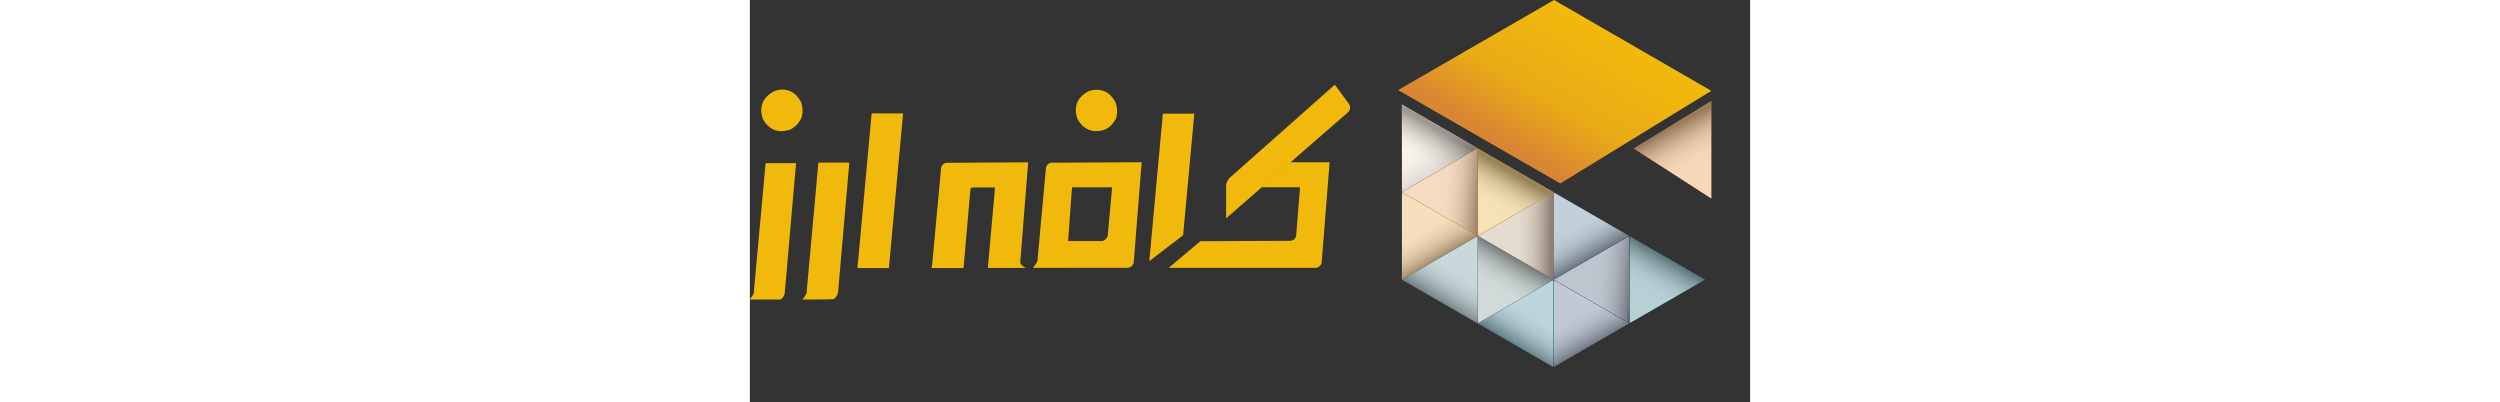<svg class="d-none d-md-block" height="50" xmlns="http://www.w3.org/2000/svg" xmlns:xlink="http://www.w3.org/1999/xlink" viewBox="0 0 310.82 124.97"><rect x="0" y="0" width="310.82" height="124.97" fill="#333333" stroke="none"/><defs><linearGradient id="linear-gradient" x1="-65.72" y1="218.66" x2="-64.13" y2="218.66" gradientTransform="matrix(-9.41, 12.01, -12.92, -8.12, 2433.61, 2639.18)" gradientUnits="userSpaceOnUse"><stop offset="0" stop-color="gray"></stop><stop offset="0.46" stop-color="gray"></stop><stop offset="0.57" stop-color="#838383"></stop><stop offset="0.66" stop-color="#8e8e8e"></stop><stop offset="0.75" stop-color="#a0a0a0"></stop><stop offset="0.84" stop-color="#b9b9b9"></stop><stop offset="0.92" stop-color="#d9d9d9"></stop><stop offset="1" stop-color="#fff"></stop></linearGradient><linearGradient id="linear-gradient-2" x1="-65.74" y1="218.01" x2="-64.16" y2="218.01" gradientTransform="matrix(-9.41, 12.01, -12.92, -8.12, 2448.47, 2647.77)" xlink:href="#linear-gradient"></linearGradient><linearGradient id="linear-gradient-3" x1="-56.43" y1="213.9" x2="-54.84" y2="213.9" gradientTransform="matrix(6.18, 13.66, -12.95, 7.56, 3373.23, -787.37)" xlink:href="#linear-gradient"></linearGradient><linearGradient id="linear-gradient-4" x1="-50.02" y1="220.37" x2="-48.44" y2="220.37" gradientTransform="matrix(15.43, 3.24, -1.63, 15.68, 1382.8, -3207)" xlink:href="#linear-gradient"></linearGradient><linearGradient id="linear-gradient-5" x1="-52.95" y1="230.67" x2="-51.37" y2="230.67" gradientTransform="matrix(8.86, -12.1, 12.95, 7.57, -2288.06, -2283.64)" xlink:href="#linear-gradient"></linearGradient><linearGradient id="linear-gradient-6" x1="-51.36" y1="233.21" x2="-49.77" y2="233.21" gradientTransform="matrix(8.86, -12.1, 12.95, 7.57, -2288.06, -2283.64)" xlink:href="#linear-gradient"></linearGradient><linearGradient id="linear-gradient-7" x1="-52.38" y1="229.6" x2="-50.79" y2="229.6" gradientTransform="matrix(8.86, -12.1, 12.94, 7.57, -2302.83, -2309.29)" xlink:href="#linear-gradient"></linearGradient><linearGradient id="linear-gradient-8" x1="-52.37" y1="230.27" x2="-50.79" y2="230.27" gradientTransform="matrix(8.86, -12.1, 12.94, 7.57, -2287.96, -2300.7)" xlink:href="#linear-gradient"></linearGradient><linearGradient id="linear-gradient-9" x1="-49.99" y1="220.71" x2="-48.41" y2="220.71" gradientTransform="matrix(14.99, 1.82, -0.27, 15.1, 1035.69, -3167.85)" gradientUnits="userSpaceOnUse"><stop offset="0" stop-color="gray"></stop><stop offset="0.46" stop-color="gray"></stop><stop offset="0.57" stop-color="#838383"></stop><stop offset="0.66" stop-color="#8e8e8e"></stop><stop offset="0.75" stop-color="#a0a0a0"></stop><stop offset="0.84" stop-color="#b9b9b9"></stop><stop offset="0.92" stop-color="#d9d9d9"></stop><stop offset="1" stop-color="#fff"></stop></linearGradient><linearGradient id="linear-gradient-10" x1="-56.97" y1="215" x2="-55.39" y2="215" gradientTransform="matrix(6.28, 13.66, -12.94, 7.66, 3348.82, -809.86)" xlink:href="#linear-gradient"></linearGradient><linearGradient id="linear-gradient-11" x1="-51.01" y1="220.11" x2="-49.43" y2="220.11" gradientTransform="matrix(15.32, 2.81, -1.22, 15.53, 1253.99, -3215.79)" xlink:href="#linear-gradient"></linearGradient><linearGradient id="linear-gradient-12" x1="-55.86" y1="214.17" x2="-54.27" y2="214.17" gradientTransform="matrix(6.15, 13.65, -12.94, 7.53, 3370.7, -764.09)" xlink:href="#linear-gradient"></linearGradient><clipPath id="clip-path" transform="translate(-1.23 -1.17)"><polygon points="202.66 29.16 253.06 58.18 300 29.39 251.12 1.17 202.66 29.16" style="fill:none"></polygon></clipPath><linearGradient id="linear-gradient-13" x1="237.98" y1="49.09" x2="262.21" y2="7.11" gradientUnits="userSpaceOnUse"><stop offset="0.05" stop-color="#d98633"></stop><stop offset="0.43" stop-color="#e9ab16"></stop><stop offset="0.98" stop-color="#f0b90b"></stop></linearGradient><clipPath id="clip-path-2" transform="translate(-1.23 -1.17)"><rect x="203.84" y="74.47" width="23.57" height="27.21" style="fill:none"></rect></clipPath><clipPath id="clip-path-3" transform="translate(-1.23 -1.17)"><polyline points="203.84 88.08 227.41 101.68 227.41 74.47" style="fill:none"></polyline></clipPath><mask id="mask" x="188.33" y="63.38" width="52.12" height="47.06" maskUnits="userSpaceOnUse"><g transform="translate(-1.23 -1.17)"><polygon points="211.61 64.55 189.56 92.71 219.63 111.61 241.69 83.45 211.61 64.55" style="fill:url(#linear-gradient)"></polygon></g></mask><linearGradient id="linear-gradient-14" x1="-65.72" y1="218.66" x2="-64.13" y2="218.66" gradientTransform="matrix(-9.41, 12.01, -12.92, -8.12, 2432.37, 2638.01)" gradientUnits="userSpaceOnUse"><stop offset="0" stop-color="#fff"></stop><stop offset="0.46" stop-color="#fff"></stop><stop offset="0.57" stop-color="#fcfcfc"></stop><stop offset="0.66" stop-color="#f1f1f1"></stop><stop offset="0.75" stop-color="#dfdfdf"></stop><stop offset="0.83" stop-color="#c6c6c6"></stop><stop offset="0.91" stop-color="#a6a5a5"></stop><stop offset="0.99" stop-color="#7f7e7e"></stop><stop offset="1" stop-color="#7c7b7b"></stop></linearGradient><clipPath id="clip-path-4" transform="translate(-1.23 -1.17)"><rect x="227.4" y="88.08" width="23.57" height="27.21" style="fill:none"></rect></clipPath><clipPath id="clip-path-5" transform="translate(-1.23 -1.17)"><polyline points="227.4 101.68 250.97 115.28 250.97 88.08" style="fill:none"></polyline></clipPath><mask id="mask-2" x="211.89" y="76.98" width="52.12" height="47.06" maskUnits="userSpaceOnUse"><g transform="translate(-1.23 -1.17)"><polygon points="235.18 78.15 213.13 106.31 243.2 125.21 265.25 97.05 235.18 78.15" style="fill:url(#linear-gradient-2)"></polygon></g></mask><linearGradient id="linear-gradient-15" x1="-65.74" y1="218.01" x2="-64.16" y2="218.01" gradientTransform="matrix(-9.41, 12.01, -12.92, -8.12, 2447.24, 2646.59)" xlink:href="#linear-gradient-14"></linearGradient><clipPath id="clip-path-6" transform="translate(-1.23 -1.17)"><rect x="227.41" y="74.47" width="23.57" height="27.21" style="fill:none"></rect></clipPath><clipPath id="clip-path-7" transform="translate(-1.23 -1.17)"><polyline points="250.97 88.07 227.41 74.47 227.41 101.68" style="fill:none"></polyline></clipPath><mask id="mask-3" x="212.21" y="63.65" width="51.48" height="46.5" maskUnits="userSpaceOnUse"><g transform="translate(-1.23 -1.17)"><polygon points="243.91 111.33 264.93 82.63 234.47 64.82 213.45 93.52 243.91 111.33" style="fill:url(#linear-gradient-5)"></polygon></g></mask><linearGradient id="linear-gradient-16" x1="-52.95" y1="230.67" x2="-51.37" y2="230.67" gradientTransform="matrix(8.86, -12.1, 12.95, 7.57, -2289.3, -2284.81)" xlink:href="#linear-gradient-14"></linearGradient><clipPath id="clip-path-8" transform="translate(-1.23 -1.17)"><rect x="274.53" y="74.47" width="23.57" height="27.21" style="fill:none"></rect></clipPath><clipPath id="clip-path-9" transform="translate(-1.23 -1.17)"><polyline points="298.1 88.08 274.54 74.47 274.54 101.68" style="fill:none"></polyline></clipPath><mask id="mask-4" x="259.34" y="63.65" width="51.48" height="46.5" maskUnits="userSpaceOnUse"><g transform="translate(-1.23 -1.17)"><polygon points="291.03 111.33 312.06 82.63 281.6 64.83 260.58 93.52 291.03 111.33" style="fill:url(#linear-gradient-6)"></polygon></g></mask><linearGradient id="linear-gradient-17" x1="-51.36" y1="233.21" x2="-49.77" y2="233.21" gradientTransform="matrix(8.86, -12.1, 12.95, 7.57, -2289.3, -2284.81)" xlink:href="#linear-gradient-14"></linearGradient><clipPath id="clip-path-10" transform="translate(-1.23 -1.17)"><rect x="275.9" y="32.56" width="24.1" height="30.3" style="fill:none"></rect></clipPath><clipPath id="clip-path-11" transform="translate(-1.23 -1.17)"><polyline points="300 32.56 275.9 47.31 300 62.86" style="fill:none"></polyline></clipPath><linearGradient id="linear-gradient-18" x1="-61.66" y1="233.83" x2="-60.07" y2="233.83" gradientTransform="matrix(-6.58, -15.48, 14.72, -8.14, -3551.12, 1013.37)" xlink:href="#linear-gradient-14"></linearGradient><clipPath id="clip-path-12" transform="translate(-1.23 -1.17)"><rect x="203.84" y="33.66" width="23.57" height="27.09" style="fill:none"></rect></clipPath><clipPath id="clip-path-13" transform="translate(-1.23 -1.17)"><polyline points="227.41 47.26 203.87 60.74 203.84 33.66" style="fill:none"></polyline></clipPath><linearGradient id="linear-gradient-19" x1="-57.59" y1="233.17" x2="-56.01" y2="233.17" gradientTransform="matrix(8.86, 12.1, 12.95, -7.57, -2304.14, 2492.83)" xlink:href="#linear-gradient-14"></linearGradient><clipPath id="clip-path-14" transform="translate(-1.23 -1.17)"><rect x="203.84" y="33.66" width="23.57" height="27.21" style="fill:none"></rect></clipPath><clipPath id="clip-path-15" transform="translate(-1.23 -1.17)"><polyline points="227.41 47.26 203.84 33.66 203.84 60.87" style="fill:none"></polyline></clipPath><mask id="mask-5" x="188.65" y="22.84" width="51.48" height="46.5" maskUnits="userSpaceOnUse"><g transform="translate(-1.23 -1.17)"><polygon points="220.34 70.51 241.36 41.81 210.91 24.01 189.88 52.71 220.34 70.51" style="fill:url(#linear-gradient-7)"></polygon></g></mask><linearGradient id="linear-gradient-20" x1="-52.38" y1="229.6" x2="-50.79" y2="229.6" gradientTransform="matrix(8.86, -12.1, 12.94, 7.57, -2304.06, -2310.46)" xlink:href="#linear-gradient-14"></linearGradient><clipPath id="clip-path-16" transform="translate(-1.23 -1.17)"><rect x="227.41" y="47.26" width="23.57" height="27.21" style="fill:none"></rect></clipPath><clipPath id="clip-path-17" transform="translate(-1.23 -1.17)"><polyline points="250.97 60.87 227.41 47.26 227.41 74.47" style="fill:none"></polyline></clipPath><mask id="mask-6" x="212.22" y="36.45" width="51.48" height="46.5" maskUnits="userSpaceOnUse"><g transform="translate(-1.23 -1.17)"><polygon points="243.91 84.12 264.93 55.42 234.47 37.62 213.45 66.31 243.91 84.12" style="fill:url(#linear-gradient-8)"></polygon></g></mask><linearGradient id="linear-gradient-21" x1="-52.37" y1="230.27" x2="-50.79" y2="230.27" gradientTransform="matrix(8.86, -12.1, 12.94, 7.57, -2289.2, -2301.87)" xlink:href="#linear-gradient-14"></linearGradient><clipPath id="clip-path-18" transform="translate(-1.23 -1.17)"><rect x="227.41" y="60.87" width="23.57" height="27.21" style="fill:none"></rect></clipPath><clipPath id="clip-path-19" transform="translate(-1.23 -1.17)"><polyline points="250.97 88.07 250.97 60.87 227.41 74.47" style="fill:none"></polyline></clipPath><mask id="mask-7" x="225.69" y="56.84" width="24.53" height="32.93" maskUnits="userSpaceOnUse"><g transform="translate(-1.23 -1.17)"><polygon points="226.93 88.02 250.92 90.93 251.45 60.92 227.46 58.01 226.93 88.02" style="fill:url(#linear-gradient-9)"></polygon></g></mask><linearGradient id="linear-gradient-22" x1="-49.99" y1="220.71" x2="-48.41" y2="220.71" gradientTransform="matrix(14.99, 1.82, -0.27, 15.1, 1034.45, -3169.02)" gradientUnits="userSpaceOnUse"><stop offset="0" stop-color="#fff"></stop><stop offset="0.46" stop-color="#fff"></stop><stop offset="0.57" stop-color="#fcfcfc"></stop><stop offset="0.66" stop-color="#f1f1f1"></stop><stop offset="0.75" stop-color="#dfdfdf"></stop><stop offset="0.83" stop-color="#c6c6c6"></stop><stop offset="0.91" stop-color="#a6a5a5"></stop><stop offset="0.99" stop-color="#7f7e7e"></stop><stop offset="1" stop-color="#7c7b7b"></stop></linearGradient><clipPath id="clip-path-20" transform="translate(-1.23 -1.17)"><rect x="203.84" y="60.87" width="23.56" height="27.21" style="fill:none"></rect></clipPath><clipPath id="clip-path-21" transform="translate(-1.23 -1.17)"><polyline points="203.84 88.08 227.41 74.47 203.84 60.87" style="fill:none"></polyline></clipPath><mask id="mask-8" x="192.77" y="48.73" width="43.24" height="49.13" maskUnits="userSpaceOnUse"><g transform="translate(-1.23 -1.17)"><polygon points="194 66.69 208.88 99.04 237.24 82.25 222.37 49.91 194 66.69" style="fill:url(#linear-gradient-10)"></polygon></g></mask><linearGradient id="linear-gradient-23" x1="-56.97" y1="215" x2="-55.39" y2="215" gradientTransform="matrix(6.28, 13.66, -12.94, 7.66, 3347.59, -811.03)" xlink:href="#linear-gradient-14"></linearGradient><clipPath id="clip-path-22" transform="translate(-1.23 -1.17)"><rect x="203.84" y="47.26" width="23.56" height="27.21" style="fill:none"></rect></clipPath><clipPath id="clip-path-23" transform="translate(-1.23 -1.17)"><polyline points="227.41 74.47 227.41 47.26 203.84 60.87" style="fill:none"></polyline></clipPath><mask id="mask-9" x="200.5" y="41.82" width="27.78" height="35.74" maskUnits="userSpaceOnUse"><g transform="translate(-1.23 -1.17)"><polygon points="201.74 74.08 227.07 78.74 229.51 47.65 204.18 43 201.74 74.08" style="fill:url(#linear-gradient-11)"></polygon></g></mask><linearGradient id="linear-gradient-24" x1="-51.01" y1="220.11" x2="-49.43" y2="220.11" gradientTransform="matrix(15.32, 2.81, -1.22, 15.53, 1252.75, -3216.96)" xlink:href="#linear-gradient-14"></linearGradient><clipPath id="clip-path-24" transform="translate(-1.23 -1.17)"><rect x="250.97" y="88.07" width="23.56" height="27.21" style="fill:none"></rect></clipPath><clipPath id="clip-path-25" transform="translate(-1.23 -1.17)"><polyline points="250.97 115.28 274.53 101.67 250.97 88.07" style="fill:none"></polyline></clipPath><mask id="mask-10" x="240.02" y="76.05" width="42.99" height="48.92" maskUnits="userSpaceOnUse"><g transform="translate(-1.23 -1.17)"><polygon points="241.25 93.73 255.86 126.14 284.25 109.63 269.63 77.22 241.25 93.73" style="fill:url(#linear-gradient-12)"></polygon></g></mask><linearGradient id="linear-gradient-25" x1="-55.86" y1="214.17" x2="-54.27" y2="214.17" gradientTransform="matrix(6.15, 13.65, -12.94, 7.53, 3369.47, -765.26)" xlink:href="#linear-gradient-14"></linearGradient><clipPath id="clip-path-26" transform="translate(-1.23 -1.17)"><rect x="250.97" y="60.87" width="23.56" height="27.21" style="fill:none"></rect></clipPath><clipPath id="clip-path-27" transform="translate(-1.23 -1.17)"><polyline points="250.97 88.07 274.53 74.47 250.97 60.87" style="fill:none"></polyline></clipPath><mask id="mask-11" x="239.99" y="48.81" width="43.05" height="48.97" maskUnits="userSpaceOnUse"><g transform="translate(-1.23 -1.17)"><polygon points="241.23 66.55 255.9 98.95 284.28 82.39 269.61 49.99 241.23 66.55" style="fill:url(#linear-gradient-3)"></polygon></g></mask><linearGradient id="linear-gradient-26" x1="-56.43" y1="213.9" x2="-54.84" y2="213.9" gradientTransform="matrix(6.18, 13.66, -12.95, 7.56, 3372, -788.54)" xlink:href="#linear-gradient-14"></linearGradient><clipPath id="clip-path-28" transform="translate(-1.23 -1.17)"><rect x="274.53" y="74.47" width="23.57" height="27.21" style="fill:none"></rect></clipPath><clipPath id="clip-path-29" transform="translate(-1.23 -1.17)"><rect x="250.97" y="74.47" width="23.56" height="27.21" style="fill:none"></rect></clipPath><clipPath id="clip-path-30" transform="translate(-1.23 -1.17)"><polyline points="274.53 101.68 274.53 74.47 250.97 88.07" style="fill:none"></polyline></clipPath><mask id="mask-12" x="246.96" y="68.45" width="29.11" height="36.9" maskUnits="userSpaceOnUse"><g transform="translate(-1.23 -1.17)"><polygon points="248.2 101.1 274.03 106.53 277.31 75.05 251.47 69.63 248.2 101.1" style="fill:url(#linear-gradient-4)"></polygon></g></mask><linearGradient id="linear-gradient-27" x1="-50.02" y1="220.37" x2="-48.44" y2="220.37" gradientTransform="matrix(15.43, 3.24, -1.63, 15.68, 1381.56, -3208.17)" xlink:href="#linear-gradient-14"></linearGradient></defs><title>logo-dark</title><g style="isolation:isolate"><g id="Layer_1" data-name="Layer 1"><path d="M1.23,94.24l.95-1.42a1.9,1.9,0,0,0,.31-1.26L6.12,51.86h9.46L12.11,91.72a3.08,3.08,0,0,1-.47,1.58,1.83,1.83,0,0,1-.94.95Z" transform="translate(-1.23 -1.17)" style="fill:#f0b90b"></path><path d="M109,41.93a6.53,6.53,0,0,1-2.52-.47A7,7,0,0,1,103,38a7.12,7.12,0,0,1-.47-2.52,6.53,6.53,0,0,1,.47-2.52,6,6,0,0,1,1.42-2,9.47,9.47,0,0,1,2-1.42,7,7,0,0,1,5,0,6,6,0,0,1,2,1.42,9.47,9.47,0,0,1,1.42,2,7.13,7.13,0,0,1,.47,2.52A6.52,6.52,0,0,1,115,38a9.47,9.47,0,0,1-1.42,2,6,6,0,0,1-2,1.42,7.13,7.13,0,0,1-2.52.47" transform="translate(-1.23 -1.17)" style="fill:#f0b90b"></path><path d="M11.18,41.93a6.53,6.53,0,0,1-2.52-.47,6,6,0,0,1-2-1.42,6,6,0,0,1-1.42-2,7.13,7.13,0,0,1-.47-2.52,6.53,6.53,0,0,1,.47-2.52,6,6,0,0,1,1.42-2,9.47,9.47,0,0,1,2-1.42A6.53,6.53,0,0,1,11.18,29a6.53,6.53,0,0,1,2.52.47,6,6,0,0,1,2,1.42,9.47,9.47,0,0,1,1.42,2,7.13,7.13,0,0,1,.47,2.52A6.52,6.52,0,0,1,17.16,38a9.47,9.47,0,0,1-1.42,2,6,6,0,0,1-2,1.42,7.13,7.13,0,0,1-2.52.47" transform="translate(-1.23 -1.17)" style="fill:#f0b90b"></path><path d="M17.64,94.24l.95-1.42a2.12,2.12,0,0,0,.31-1.26L22.52,51.7h9.61L28.67,91.57a3.1,3.1,0,0,1-.47,1.58c-.32.32-.47.79-.95.95,0,.16-9.61.16-9.61.16" transform="translate(-1.23 -1.17)" style="fill:#f0b90b"></path><polygon points="43.2 83.3 33.43 83.3 37.84 35.24 47.61 35.24 43.2 83.3" style="fill:#f0b90b"></polygon><polygon points="134.63 73.1 124.12 81.13 128.33 35.33 138.1 35.33 134.63 73.1" style="fill:#f0b90b"></polygon><path d="M57.74,84.47l9.88,0,2.13-24.34a.78.78,0,0,1,.78-.71h6.88l-2.23,25,11.8,0s-1.81-.79-1.73-1.81l2.46-31-25.18.15a1.91,1.91,0,0,0-1.89,1.74L58,82c0,.36-.29,2.43-.29,2.43" transform="translate(-1.23 -1.17)" style="fill:#f0b90b"></path><path d="M131.37,84.41h45.55a2,2,0,0,0,2-1.81l2.46-31H169.09l-9,7.77h12.1l-1.2,14.92A1.88,1.88,0,0,1,169.08,76l-27.89.13Z" transform="translate(-1.23 -1.17)" style="fill:#f0b90b"></path><path d="M149.22,69V59.12a3.82,3.82,0,0,1,1.27-2.84L183,27.49l4.45,6.06a2,2,0,0,1-.42,2.58Z" transform="translate(-1.23 -1.17)" style="fill:#f0b90b"></path><path d="M89.19,84.41H99.53l.57-8,1.15-16.11.13-.92h12.42l-1.32,14.37,0,.34a2.2,2.2,0,0,1-2.19,2H100.09l-.57,8.3h19a2,2,0,0,0,2-1.81l2.46-31-27.87.15a1.91,1.91,0,0,0-1.89,1.74L90.61,82a2,2,0,0,1-.39,1Z" transform="translate(-1.23 -1.17)" style="fill:#f0b90b"></path><g style="clip-path:url(#clip-path)"><polygon points="201.42 27.98 249.89 0 298.76 28.22 251.83 57.01 201.42 27.98" style="fill:url(#linear-gradient-13)"></polygon></g><polygon points="298.76 61.69 274.66 46.14 298.76 31.39 298.76 61.69" style="fill:#e27b14"></polygon><polygon points="296.87 86.9 273.3 73.3 273.3 100.51 296.87 86.9" style="fill:#0e6275"></polygon><polygon points="273.3 73.3 249.74 59.69 249.74 86.9 273.3 73.3" style="fill:#356184"></polygon><polygon points="273.3 100.51 249.74 86.9 249.74 114.11 273.3 100.51" style="fill:#304d6f"></polygon><polygon points="249.74 114.11 249.74 86.9 226.17 100.51 249.74 114.11" style="fill:#1e738c"></polygon><polygon points="249.74 86.9 249.74 59.69 226.17 73.3 249.74 86.9" style="fill:#a8875c"></polygon><polygon points="273.3 100.51 273.3 73.3 249.74 86.9 273.3 100.51" style="fill:#293b5b"></polygon><polygon points="249.74 86.9 226.17 73.3 226.17 100.51 249.74 86.9" style="fill:#68837e"></polygon><polygon points="226.17 73.3 202.61 59.7 202.61 86.9 226.17 73.3" style="fill:#de9222"></polygon><polygon points="226.17 100.51 226.17 73.3 202.61 86.91 226.17 100.51" style="fill:#4a8086"></polygon><polygon points="249.74 59.7 226.17 46.09 226.17 73.3 249.74 59.7" style="fill:#df9e0c"></polygon><polygon points="226.17 73.3 226.17 46.09 202.61 59.7 226.17 73.3" style="fill:#d98732"></polygon><polygon points="226.17 46.09 202.61 32.49 202.61 59.7 226.17 46.09" style="fill:#c28849"></polygon><g style="opacity:0.7;mix-blend-mode:multiply"><g style="clip-path:url(#clip-path-2)"><g style="clip-path:url(#clip-path-3)"><g style="mask:url(#mask)"><polygon points="210.38 63.38 188.33 91.53 218.4 110.43 240.45 82.28 210.38 63.38" style="fill:url(#linear-gradient-14)"></polygon></g></g></g></g><g style="opacity:0.7;mix-blend-mode:multiply"><g style="clip-path:url(#clip-path-4)"><g style="clip-path:url(#clip-path-5)"><g style="mask:url(#mask-2)"><polygon points="233.94 76.98 211.89 105.14 241.96 124.04 264.01 95.88 233.94 76.98" style="fill:url(#linear-gradient-15)"></polygon></g></g></g></g><g style="opacity:0.7;mix-blend-mode:multiply"><g style="clip-path:url(#clip-path-6)"><g style="clip-path:url(#clip-path-7)"><g style="mask:url(#mask-3)"><polygon points="242.67 110.15 263.69 81.46 233.24 63.65 212.21 92.35 242.67 110.15" style="fill:url(#linear-gradient-16)"></polygon></g></g></g></g><g style="opacity:0.7;mix-blend-mode:multiply"><g style="clip-path:url(#clip-path-8)"><g style="clip-path:url(#clip-path-9)"><g style="mask:url(#mask-4)"><polygon points="289.8 110.15 310.82 81.46 280.37 63.65 259.34 92.35 289.8 110.15" style="fill:url(#linear-gradient-17)"></polygon></g></g></g></g><g style="opacity:0.7;mix-blend-mode:multiply"><g style="clip-path:url(#clip-path-10)"><g style="clip-path:url(#clip-path-11)"><polygon points="298.76 61.69 298.76 23.59 264.23 37.16 279.25 72.49 298.76 61.69" style="fill:url(#linear-gradient-18)"></polygon></g></g></g><g style="opacity:0.7;mix-blend-mode:multiply"><g style="clip-path:url(#clip-path-12)"><g style="clip-path:url(#clip-path-13)"><polygon points="219.11 22.84 240.06 51.45 209.67 69.22 188.71 40.61 219.11 22.84" style="fill:url(#linear-gradient-19)"></polygon></g></g></g><g style="opacity:0.7;mix-blend-mode:multiply"><g style="clip-path:url(#clip-path-14)"><g style="clip-path:url(#clip-path-15)"><g style="mask:url(#mask-5)"><polygon points="219.11 69.34 240.13 40.64 209.67 22.84 188.65 51.54 219.11 69.34" style="fill:url(#linear-gradient-20)"></polygon></g></g></g></g><g style="opacity:0.7;mix-blend-mode:multiply"><g style="clip-path:url(#clip-path-16)"><g style="clip-path:url(#clip-path-17)"><g style="mask:url(#mask-6)"><polygon points="242.67 82.94 263.69 54.25 233.24 36.45 212.22 65.14 242.67 82.94" style="fill:url(#linear-gradient-21)"></polygon></g></g></g></g><g style="opacity:0.7;mix-blend-mode:multiply"><g style="clip-path:url(#clip-path-18)"><g style="clip-path:url(#clip-path-19)"><g style="mask:url(#mask-7)"><polygon points="225.69 86.84 249.69 89.76 250.22 59.75 226.22 56.84 225.69 86.84" style="fill:url(#linear-gradient-22)"></polygon></g></g></g></g><g style="opacity:0.7;mix-blend-mode:multiply"><g style="clip-path:url(#clip-path-20)"><g style="clip-path:url(#clip-path-21)"><g style="mask:url(#mask-8)"><polygon points="192.77 65.52 207.65 97.86 236.01 81.08 221.13 48.73 192.77 65.52" style="fill:url(#linear-gradient-23)"></polygon></g></g></g></g><g style="opacity:0.7;mix-blend-mode:multiply"><g style="clip-path:url(#clip-path-22)"><g style="clip-path:url(#clip-path-23)"><g style="mask:url(#mask-9)"><polygon points="200.5 72.91 225.84 77.56 228.28 46.48 202.94 41.83 200.5 72.91" style="fill:url(#linear-gradient-24)"></polygon></g></g></g></g><g style="opacity:0.7;mix-blend-mode:multiply"><g style="clip-path:url(#clip-path-24)"><g style="clip-path:url(#clip-path-25)"><g style="mask:url(#mask-10)"><polygon points="240.02 92.55 254.63 124.97 283.01 108.46 268.4 76.05 240.02 92.55" style="fill:url(#linear-gradient-25)"></polygon></g></g></g></g><g style="opacity:0.7;mix-blend-mode:multiply"><g style="clip-path:url(#clip-path-26)"><g style="clip-path:url(#clip-path-27)"><g style="mask:url(#mask-11)"><polygon points="239.99 65.38 254.66 97.78 283.04 81.22 268.38 48.81 239.99 65.38" style="fill:url(#linear-gradient-26)"></polygon></g></g></g></g><g style="opacity:0.7;mix-blend-mode:multiply"><g style="clip-path:url(#clip-path-29)"><g style="clip-path:url(#clip-path-30)"><g style="mask:url(#mask-12)"><polygon points="246.96 99.93 272.8 105.35 276.07 73.88 250.24 68.45 246.96 99.93" style="fill:url(#linear-gradient-27)"></polygon></g></g></g></g></g></g></svg>